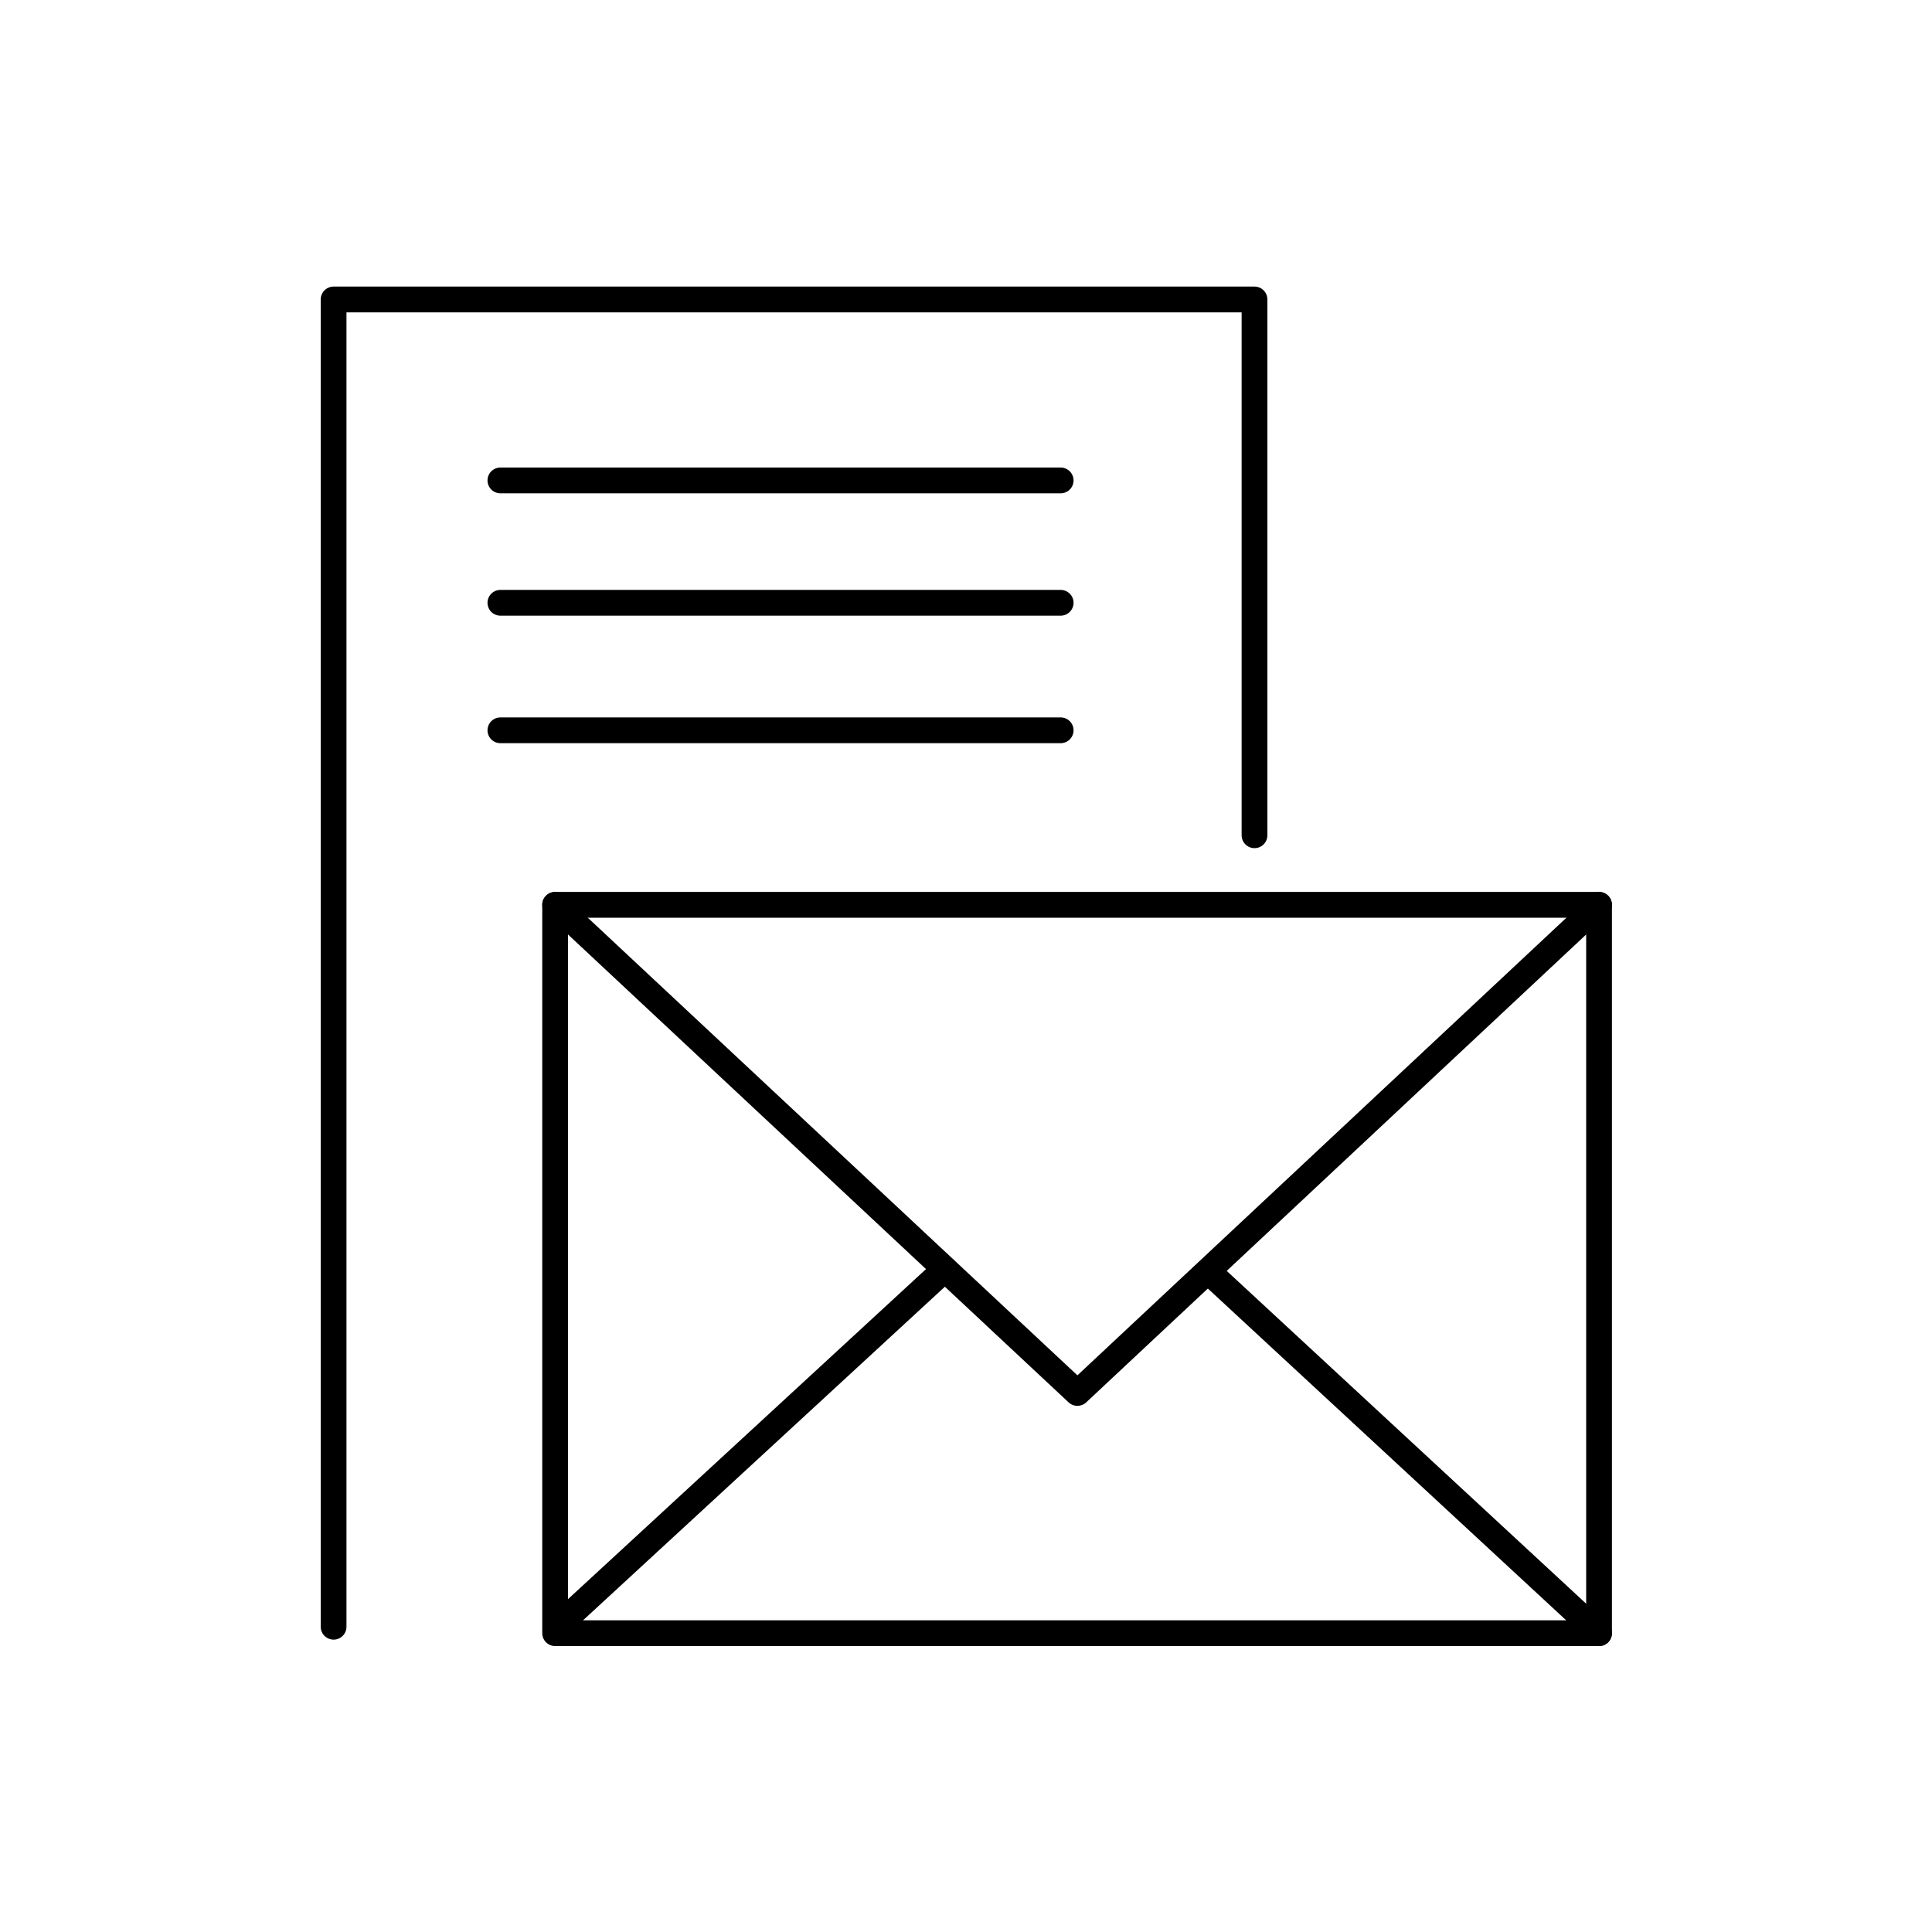 <?xml version="1.0" encoding="utf-8"?>
<!-- Generator: Adobe Illustrator 19.2.1, SVG Export Plug-In . SVG Version: 6.00 Build 0)  -->
<svg version="1.1" xmlns="http://www.w3.org/2000/svg" xmlns:xlink="http://www.w3.org/1999/xlink" x="0px" y="0px"
	 viewBox="0 0 300 300" xml:space="preserve">
	<polyline style="fill:none;stroke:currentColor;stroke-width:4;stroke-linecap:round;stroke-linejoin:round;stroke-miterlimit:10;" points="248.3,253.6 86.2,253.6 86.2,140.5 248.3,140.5 248.3,253.6 	"/>
	<polyline style="fill:none;stroke:currentColor;stroke-width:4;stroke-linecap:round;stroke-linejoin:round;stroke-miterlimit:10;" points="248.3,140.5 167.3,216.3 86.2,140.5 	"/>
	<line style="fill:none;stroke:currentColor;stroke-width:4;stroke-linecap:round;stroke-linejoin:round;stroke-miterlimit:10;" x1="86.5" y1="252.6" x2="146.7" y2="197.1"/>
	<line style="fill:none;stroke:currentColor;stroke-width:4;stroke-linecap:round;stroke-linejoin:round;stroke-miterlimit:10;" x1="187.6" y1="197.4" x2="248.3" y2="253.6"/>
<polyline style="fill:none;stroke:currentColor;stroke-width:4;stroke-linecap:round;stroke-linejoin:round;stroke-miterlimit:10;" points="51.8,252.6 51.8,46.5 194.8,46.5 194.8,129.7 "/>
<line style="fill:none;stroke:currentColor;stroke-width:4;stroke-linecap:round;stroke-linejoin:round;stroke-miterlimit:10;" x1="77.7" y1="74.6" x2="164.7" y2="74.6"/>
<line style="fill:none;stroke:currentColor;stroke-width:4;stroke-linecap:round;stroke-linejoin:round;stroke-miterlimit:10;" x1="77.7" y1="93.6" x2="164.7" y2="93.6"/>
<line style="fill:none;stroke:currentColor;stroke-width:4;stroke-linecap:round;stroke-linejoin:round;stroke-miterlimit:10;" x1="77.7" y1="113.4" x2="164.7" y2="113.4"/>
</svg>
